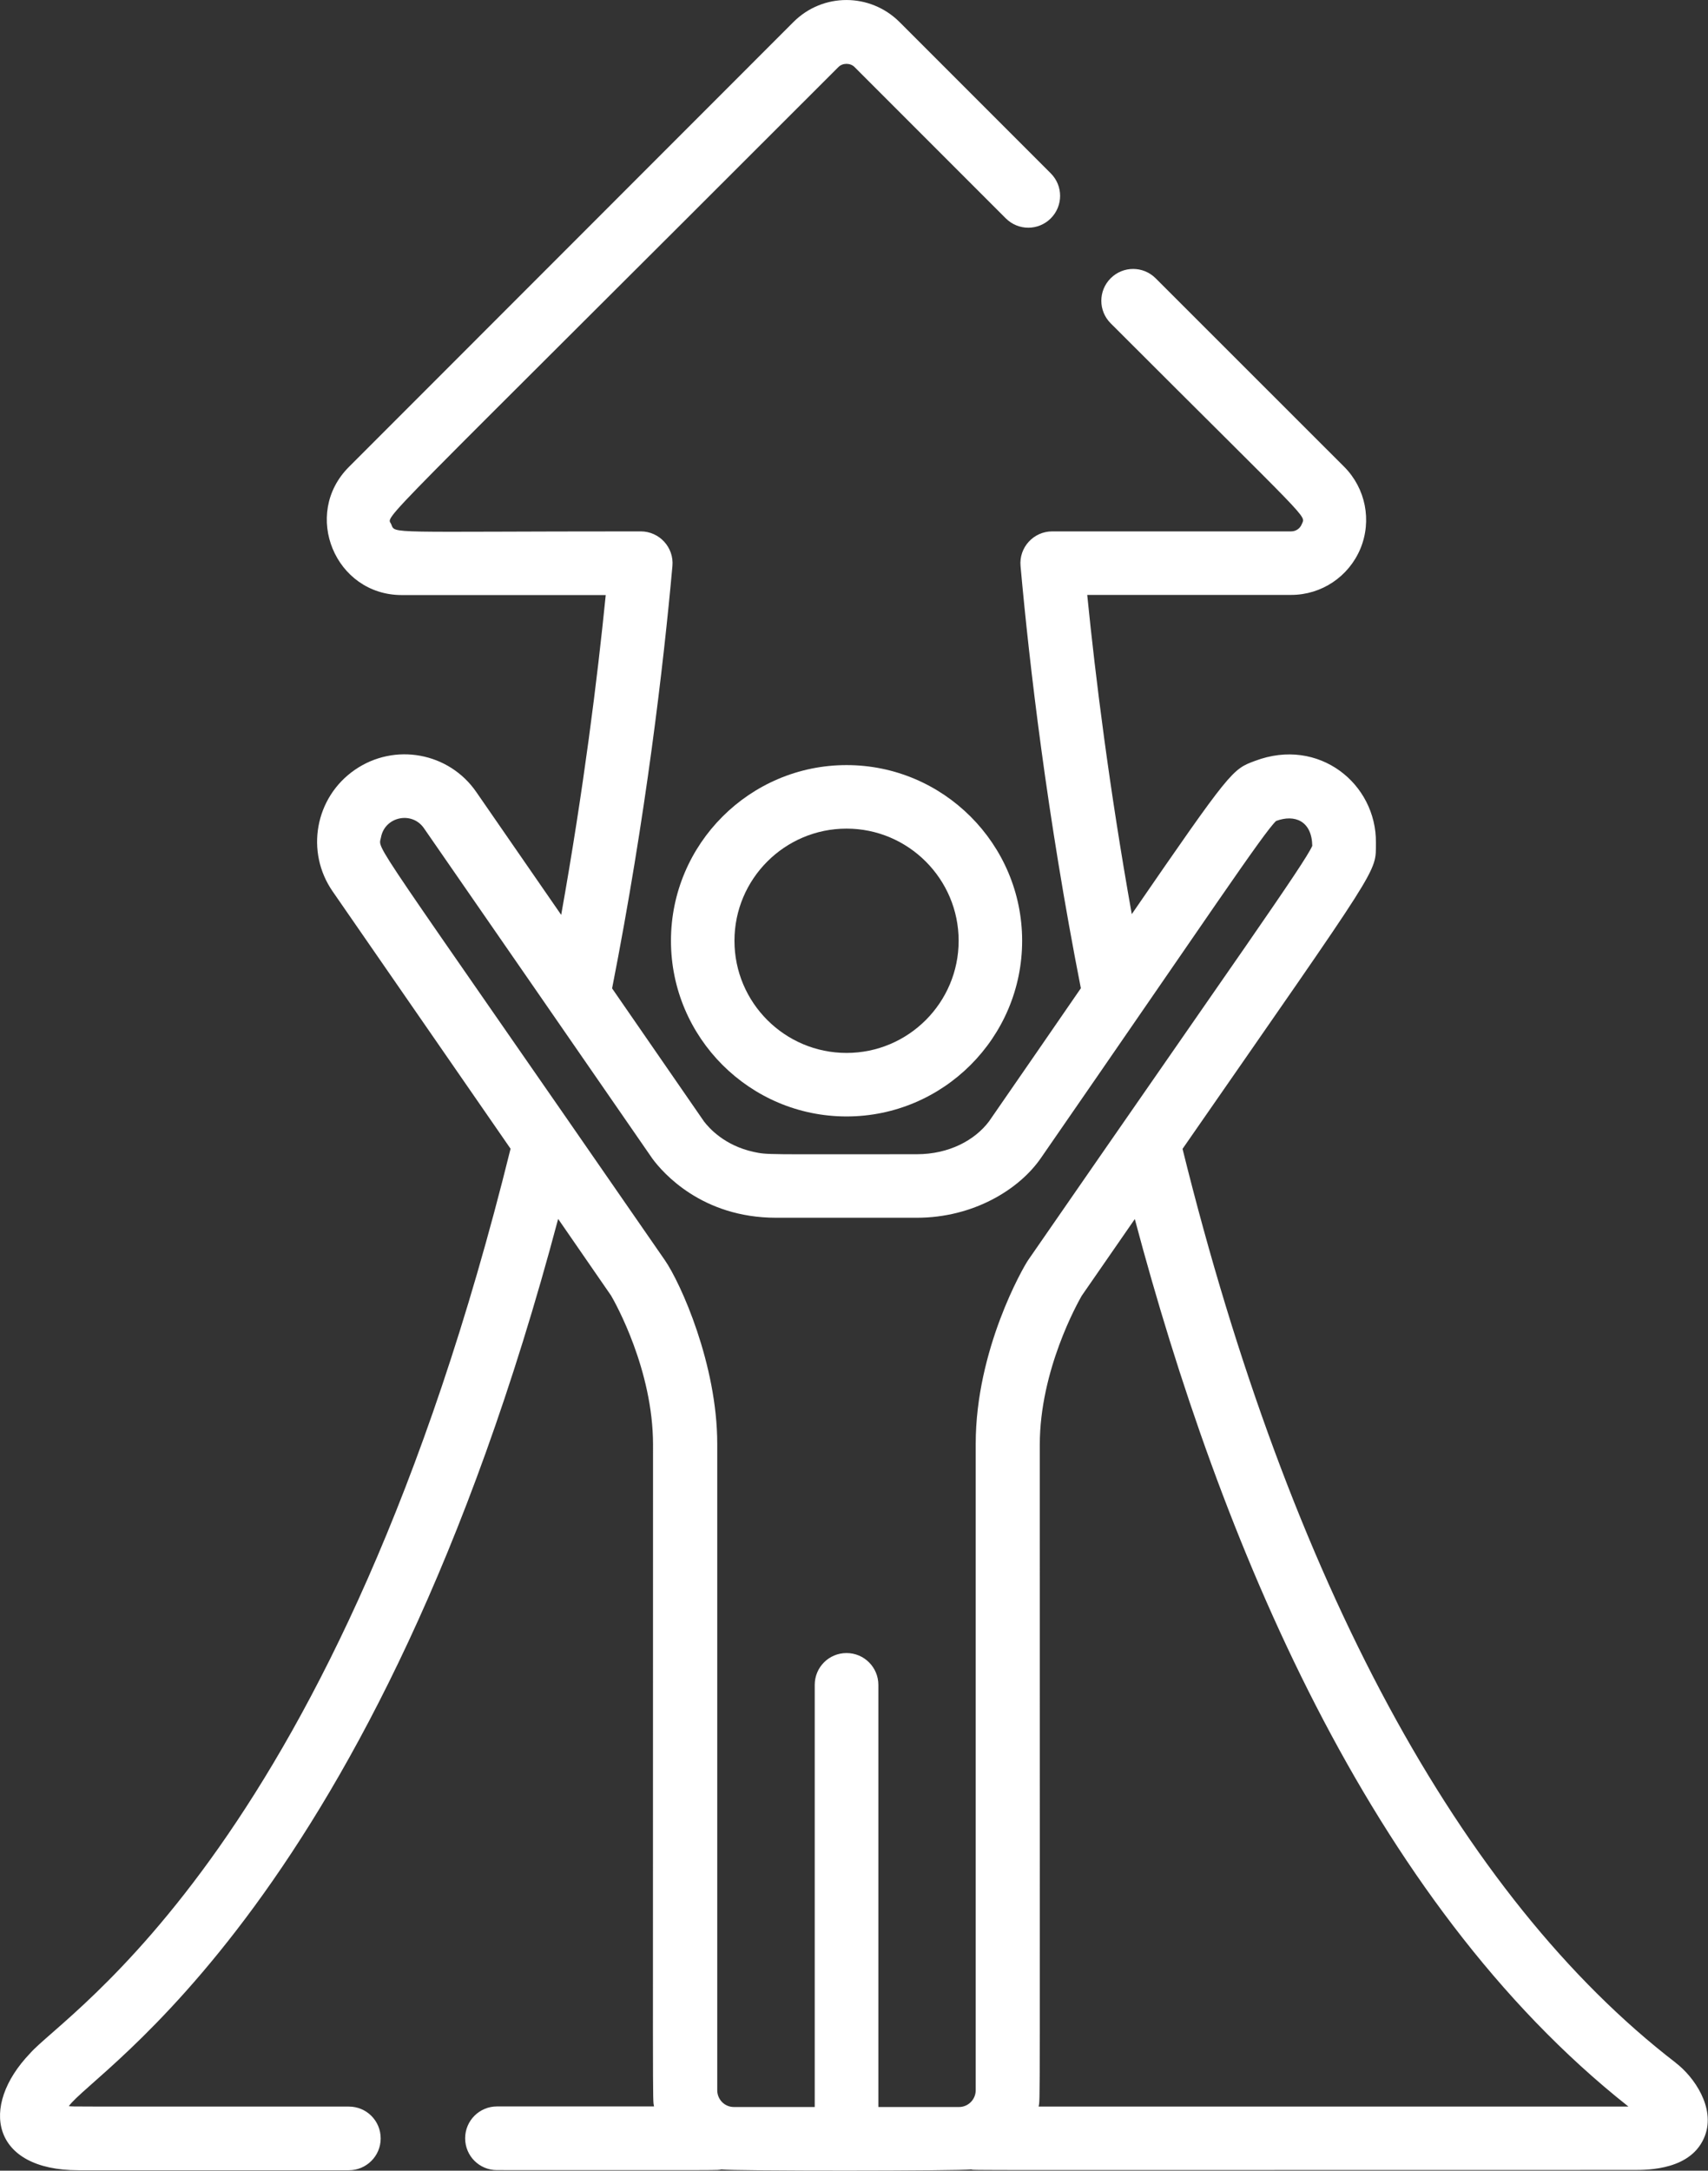 <?xml version="1.0" encoding="UTF-8"?>
<svg id="_Шар_2" data-name="Шар 2" xmlns="http://www.w3.org/2000/svg" viewBox="0 0 118.09 150">
  <rect x="0" y="0" width="118.09" height="150" fill="#333333" stroke="none"/>
  <defs>
    <style>
      .cls-1 {
        fill: #fff;
      }
    </style>
  </defs>
  <g id="Layer_1" data-name="Layer 1">
    <g>
      <path class="cls-1" d="m58.53,52.87c-6.69,0-12.14,5.45-12.14,12.14s5.45,12.14,12.14,12.14,12.14-5.45,12.14-12.14c0-6.69-5.45-12.14-12.14-12.14Zm0,19.89c-4.27,0-7.75-3.47-7.75-7.75s3.48-7.75,7.75-7.75,7.75,3.48,7.75,7.75c0,4.27-3.47,7.75-7.75,7.75Z"/>
      <path class="cls-1" d="m115.87,142.55c-14.93-11.48-26.72-33.31-34.11-63.16,13.89-20.02,13.35-19.01,13.37-21.16.04-4.06-3.94-7.32-8.36-5.65-1.57.58-1.65.61-8.52,10.59-1.55-8.67-2.51-16.36-3.08-22.06h14.1c2.1,0,3.98-1.26,4.79-3.2.8-1.94.36-4.16-1.12-5.65l-13.04-13.03c-.86-.86-2.25-.86-3.11,0-.86.86-.86,2.25,0,3.11,14.11,14.11,13.48,13.22,13.21,13.89-.12.3-.41.49-.73.49h-16.52c-1.29,0-2.31,1.11-2.19,2.4.61,6.77,1.83,17.26,4.17,29.17-2.1,3.05-3.88,5.63-6.35,9.2-.98,1.3-2.76,2.27-4.99,2.27-10.62,0-10.29.05-11.28-.16-2.02-.44-3.09-1.65-3.44-2.11l-6.35-9.19c2.34-11.91,3.56-22.41,4.17-29.18.12-1.29-.9-2.4-2.19-2.4-17.71,0-16.96.2-17.25-.49-.29-.71-1.95,1.27,30.92-31.6.29-.29.82-.29,1.11,0l10.46,10.46c.86.86,2.25.86,3.11,0,.86-.86.86-2.25,0-3.11L62.19,1.52c-2.03-2.02-5.3-2.03-7.33,0l-30.74,30.75c-3.26,3.26-.95,8.85,3.66,8.85h14.1c-.57,5.71-1.53,13.42-3.08,22.1l-5.87-8.49c-1.89-2.74-5.65-3.43-8.4-1.53-2.75,1.9-3.43,5.66-1.53,8.4l12.3,17.78c-11.93,48.22-30.76,59.69-33.22,62.51-3.53,3.68-2.66,8.08,3.34,8.08h18.7c1.21,0,2.2-.98,2.2-2.2s-.98-2.2-2.2-2.2c-20.19,0-18.94.01-19.36-.03,1.68-2.41,21.25-13.96,33.83-61.31l3.66,5.3c.3.51,2.9,5.15,2.9,10.3,0,47.9-.04,45.06.07,45.73h-10.86c-1.21,0-2.2.98-2.2,2.2s.98,2.2,2.2,2.2c16.34,0,15.19.02,15.51-.05.74.12,16.56.11,17.28,0,.33.07-2.42.04,45.82.04.99,0,4.02,0,4.91-2.37.73-1.93-.75-4.07-2.03-5.04Zm-48.41-42.78v44.67c0,.64-.52,1.16-1.15,1.16h-5.58v-29.17c0-1.21-.98-2.2-2.2-2.2s-2.2.98-2.2,2.2v29.17h-5.59c-.64,0-1.15-.52-1.15-1.16v-44.67c0-5.47-2.52-11.1-3.63-12.7-20.84-30.13-19.79-28.24-19.62-29.2.26-1.44,2.14-1.84,2.97-.64.03.04,15.78,22.8,15.8,22.84.71.96,3.41,4.08,8.55,4.08h9.73c3.9,0,7.08-1.95,8.58-4.13,11.52-16.65,15.41-22.5,16.26-23.29,1.29-.48,2.47,0,2.5,1.72,0,0,0,0,0,0-.54,1.23-5.26,7.83-19.64,28.62-.36.52-3.63,6.21-3.63,12.7Zm4.35,45.8c.11-.66.08,2.17.08-45.73,0-5.16,2.62-9.81,2.9-10.3,1.31-1.89,2.53-3.65,3.67-5.3,5.88,22.11,16.12,47.1,34.13,61.33h-40.78Z"/>
    </g>
  </g>
</svg>